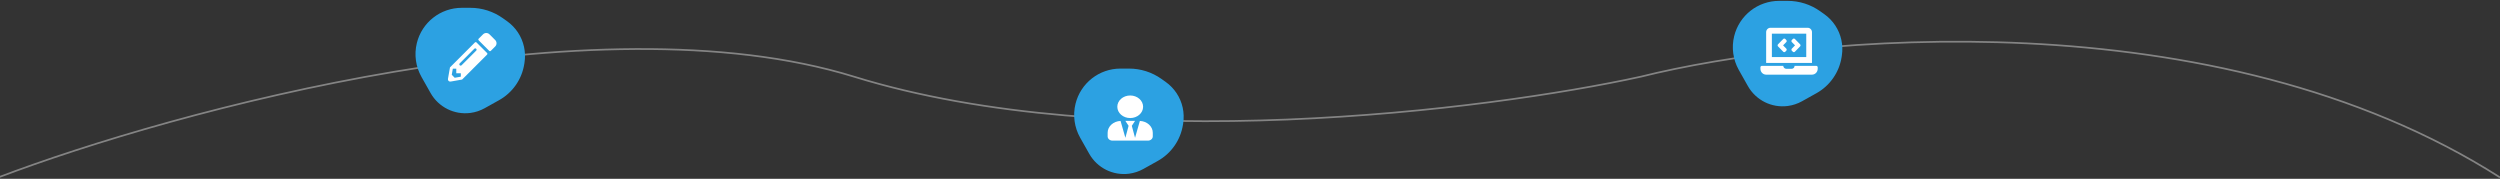 <svg width="1440" height="103" viewBox="0 0 1440 103" fill="none" xmlns="http://www.w3.org/2000/svg">
<rect x="0" y="0" width="1440" height="103" fill="#333333" stroke="none"/>
<path d="M-1 102.192C100.764 63.526 341.836 -2.208 492.013 44.192C642.189 90.592 856.585 63.526 945.011 44.192C1041.84 20.026 1276.39 -2.208 1440 102.192" stroke="#848484"/>
<path d="M1048.14 6.887L1050.56 8.61C1055.44 12.079 1058.85 17.238 1060.13 23.083C1060.77 26.002 1060.87 29.015 1060.4 31.968L1060.28 32.779C1058.93 41.439 1053.66 48.995 1046.01 53.264L1037.7 57.9C1035.21 59.287 1032.48 60.188 1029.66 60.555C1020.59 61.731 1011.73 57.293 1007.23 49.337L1001.99 40.055C998.71 34.239 997.773 27.389 999.375 20.904C1002.26 9.214 1012.75 1 1024.79 1H1029.7C1036.31 1 1042.75 3.058 1048.14 6.887Z" fill="#2CA1E2" stroke="#2CA1E2"/>
<path d="M1027.15 29.798C1027.47 30.128 1027.99 30.128 1028.32 29.798L1028.9 29.201C1029.22 28.872 1029.22 28.338 1028.9 28.008L1027.06 26.125L1028.9 24.241C1029.22 23.912 1029.22 23.378 1028.9 23.048L1028.32 22.451C1027.99 22.122 1027.47 22.122 1027.15 22.451L1024.14 25.528C1023.82 25.858 1023.82 26.392 1024.14 26.721L1027.15 29.798ZM1032.1 29.202L1032.68 29.799C1033.01 30.128 1033.53 30.128 1033.85 29.799L1036.86 26.722C1037.18 26.392 1037.18 25.858 1036.86 25.529L1033.85 22.452C1033.53 22.122 1033.01 22.122 1032.68 22.452L1032.1 23.049C1031.78 23.378 1031.78 23.912 1032.1 24.242L1033.94 26.125L1032.1 28.009C1031.78 28.338 1031.78 28.872 1032.1 29.202ZM1046.17 37.938H1033.67C1033.64 38.982 1032.91 39.625 1031.98 39.625H1028.85C1027.89 39.625 1027.15 38.704 1027.16 37.938H1014.82C1014.37 37.938 1014 38.317 1014 38.781V39.625C1014 41.481 1015.48 43 1017.3 43H1043.7C1045.51 43 1047 41.481 1047 39.625V38.781C1047 38.317 1046.63 37.938 1046.17 37.938ZM1043.7 18.531C1043.7 17.139 1042.59 16 1041.23 16H1019.78C1018.41 16 1017.3 17.139 1017.3 18.531V36.25H1043.7V18.531ZM1040.4 32.875H1020.6V19.375H1040.4V32.875Z" fill="white"/>
<path d="M668.744 45.887L671.166 47.61C676.044 51.079 679.456 56.238 680.739 62.083C681.38 65.002 681.473 68.015 681.012 70.968L680.885 71.779C679.534 80.439 674.271 87.995 666.617 92.264L658.304 96.9C655.817 98.287 653.088 99.188 650.264 99.555C641.202 100.731 632.333 96.293 627.841 88.337L622.601 79.055C619.318 73.239 618.381 66.388 619.982 59.904C622.87 48.214 633.359 40 645.401 40H650.309C656.917 40 663.36 42.058 668.744 45.887Z" fill="#2CA1E2" stroke="#2CA1E2"/>
<path d="M651 68C655.103 68 658.429 65.09 658.429 61.5C658.429 57.91 655.103 55 651 55C646.897 55 643.571 57.91 643.571 61.5C643.571 65.09 646.897 68 651 68ZM656.56 69.656L653.786 79.375L651.929 72.469L653.786 69.625H648.214L650.071 72.469L648.214 79.375L645.44 69.656C641.302 69.828 638 72.789 638 76.45V78.562C638 79.908 639.248 81 640.786 81H661.214C662.752 81 664 79.908 664 78.562V76.45C664 72.789 660.698 69.828 656.56 69.656Z" fill="white"/>
<path d="M289.352 10.887L291.774 12.61C296.651 16.079 300.063 21.238 301.347 27.083C301.988 30.002 302.08 33.015 301.619 35.968L301.493 36.779C300.142 45.439 294.879 52.995 287.224 57.264L278.911 61.9C276.424 63.287 273.695 64.188 270.871 64.555C261.81 65.731 252.941 61.293 248.449 53.337L243.209 44.055C239.925 38.239 238.988 31.389 240.59 24.904C243.478 13.214 253.967 5 266.009 5H270.917C277.524 5 283.968 7.058 289.352 10.887Z" fill="#2CA1E2" stroke="#2CA1E2"/>
<g clip-path="url(#clip0)">
<path d="M285.229 26.772L282.708 29.293C282.451 29.55 282.035 29.55 281.778 29.293L275.708 23.223C275.451 22.965 275.451 22.55 275.708 22.293L278.229 19.772C279.252 18.749 280.914 18.749 281.942 19.772L285.229 23.058C286.257 24.081 286.257 25.744 285.229 26.772ZM273.542 24.459L259.182 38.819L258.022 45.464C257.864 46.361 258.646 47.137 259.542 46.984L266.187 45.819L280.548 31.459C280.805 31.201 280.805 30.786 280.548 30.529L274.478 24.459C274.215 24.201 273.8 24.201 273.542 24.459ZM264.787 37.589C264.486 37.288 264.486 36.807 264.787 36.506L273.209 28.084C273.51 27.784 273.991 27.784 274.292 28.084C274.592 28.385 274.592 28.866 274.292 29.167L265.87 37.589C265.569 37.89 265.088 37.89 264.787 37.589ZM262.813 42.188H265.438V44.173L261.91 44.791L260.21 43.09L260.828 39.563H262.813V42.188Z" fill="white"/>
</g>
<defs>
<clipPath id="clip0">
<rect width="28" height="28" fill="white" transform="translate(258 19)"/>
</clipPath>
</defs>
</svg>
